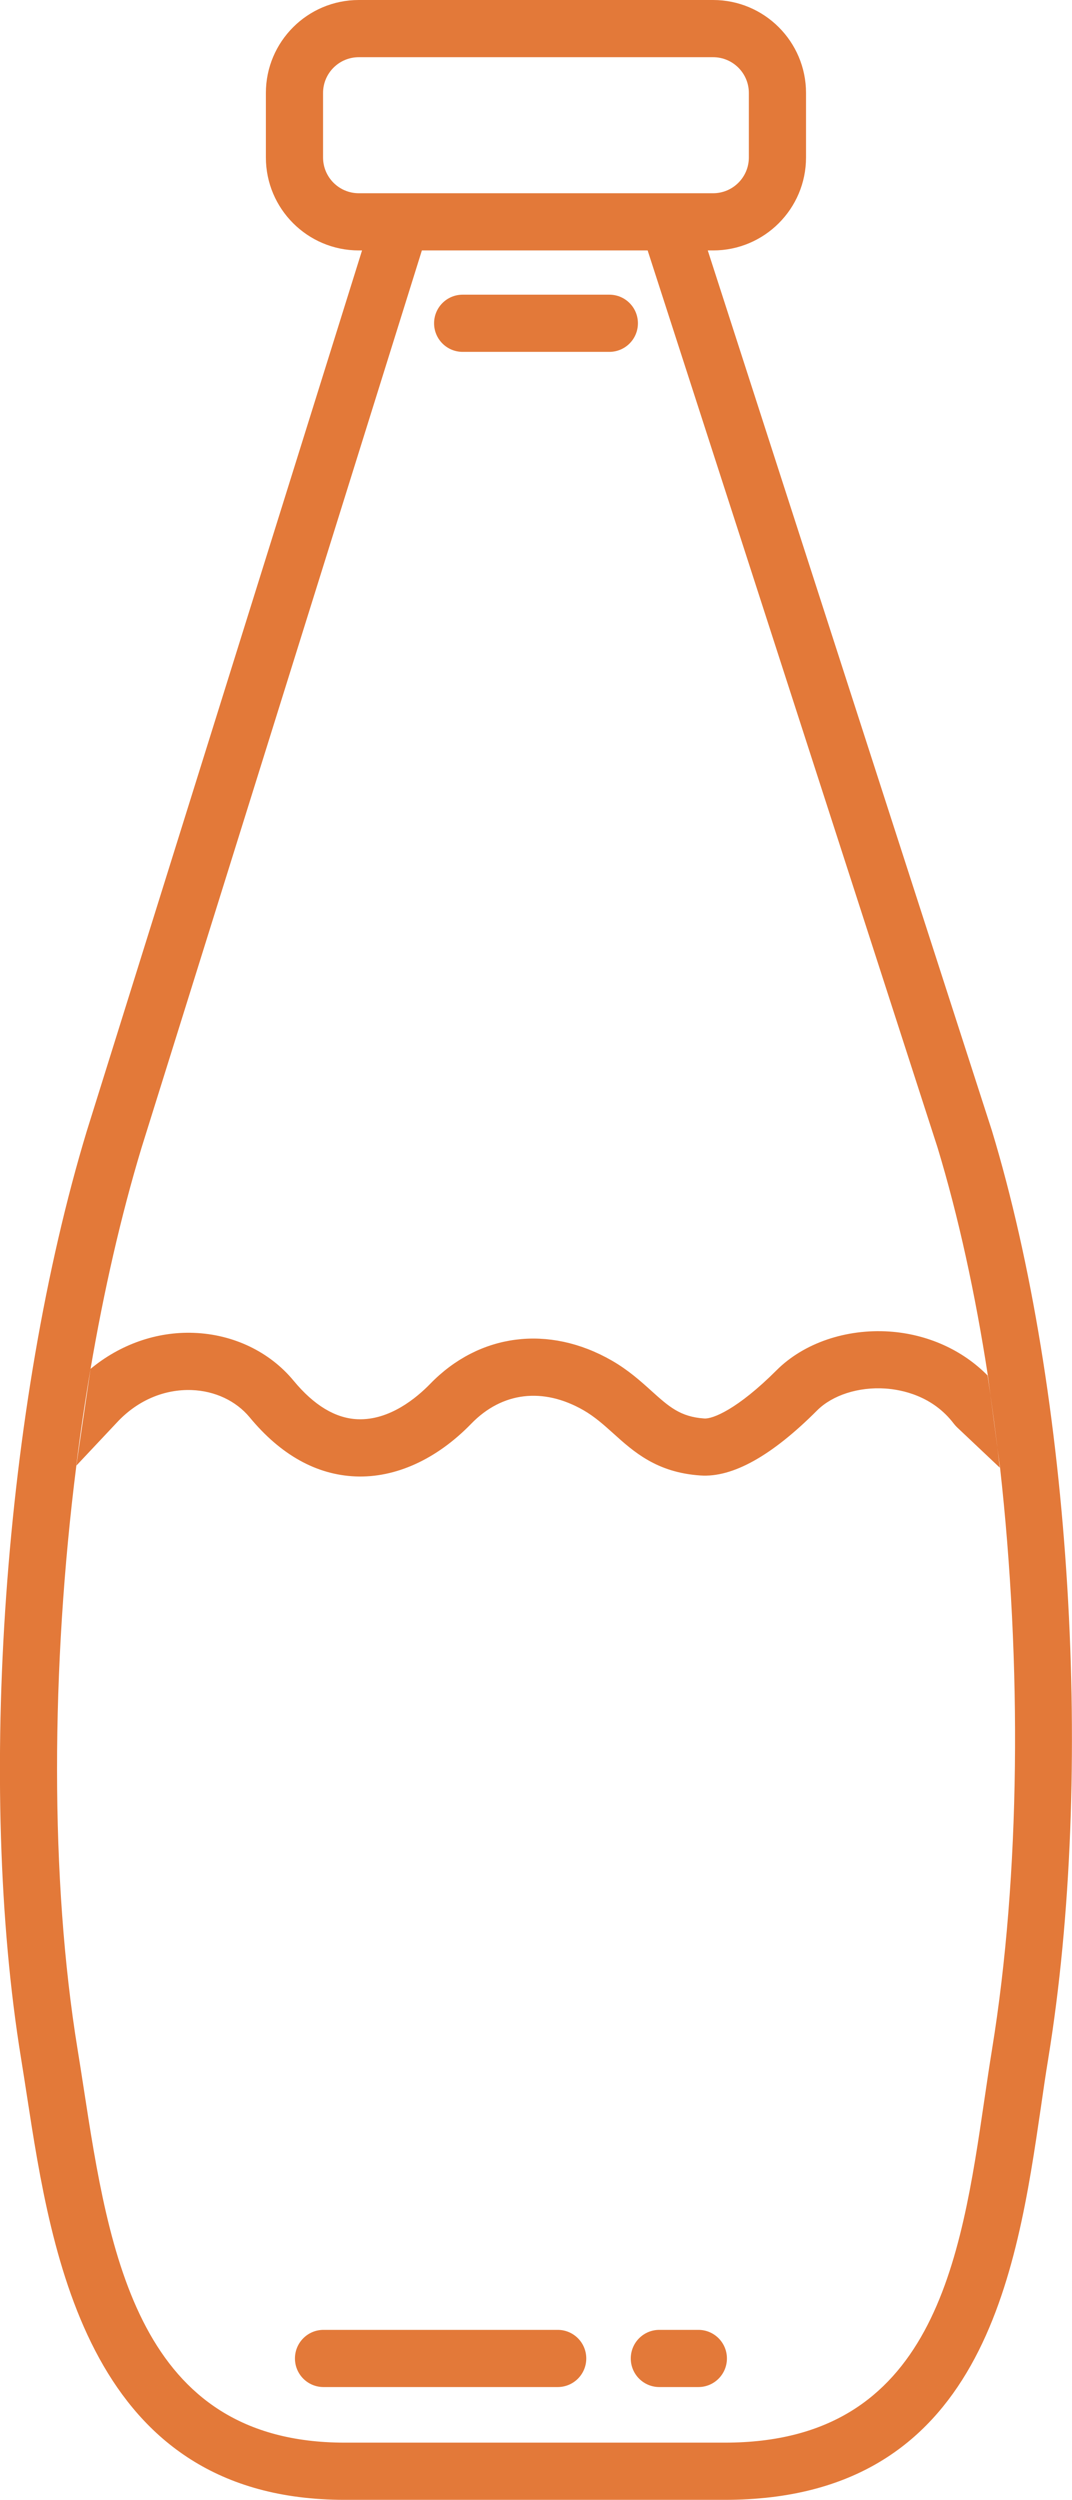<?xml version="1.0" encoding="UTF-8"?>
<svg id="bottle-icon" xmlns="http://www.w3.org/2000/svg" viewBox="0 0 112.49 262.22">
  <path id="bottle-orange" d="M45.55,33.91c0-1.66,1.34-3,3-3h15.39c1.66,0,3,1.34,3,3s-1.34,3-3,3h-15.39c-1.66,0-3-1.34-3-3ZM110,215.93c-.27,1.63-.52,3.34-.77,5.09-2.55,17.39-6.04,41.2-33.17,41.2H36.16c-26.81,0-30.73-25.48-33.33-42.35-.21-1.35-.41-2.67-.62-3.95-4.65-28.53-1.81-68.54,6.9-97.29L37.99,26.27h-.34c-5.38,0-9.75-4.37-9.75-9.75v-6.77C27.9,4.37,32.27,0,37.65,0h37.18C80.21,0,84.58,4.37,84.58,9.75v6.77c0,5.38-4.37,9.75-9.75,9.75h-.56l29.81,92.31c8.35,27.54,10.78,67.55,5.92,97.34ZM42.07,20.27h32.76c2.07,0,3.75-1.68,3.75-3.75v-6.77c0-2.07-1.68-3.75-3.75-3.75H37.65c-2.07,0-3.75,1.68-3.75,3.75v6.77c0,2.07,1.68,3.75,3.75,3.75h4.42ZM8.01,153.75c-2.67,21.11-2.77,43.45,.13,61.21,.21,1.29,.42,2.63,.63,4,2.69,17.46,5.73,37.26,27.4,37.26h39.9c21.94,0,24.76-19.16,27.24-36.07,.26-1.78,.52-3.52,.79-5.19,2.97-18.25,3.14-40.42,.84-61.01l-1.28-9.67c-1.32-8.57-3.09-16.69-5.28-23.91L67.96,26.27h-23.69L14.85,120.4c-2.16,7.14-3.95,15-5.35,23.2m49.02,100.79h-24.57c-1.66,0-3,1.34-3,3s1.34,3,3,3h24.57c1.66,0,3-1.34,3-3s-1.34-3-3-3Zm14.76,0h-4.09c-1.66,0-3,1.34-3,3s1.34,3,3,3h4.09c1.66,0,3-1.34,3-3s-1.34-3-3-3Zm20.04-104.72c-4.55-.3-8.97,1.21-11.82,4.05-4.13,4.13-6.75,5.15-7.61,5.07-2.51-.17-3.71-1.25-5.53-2.89-1.14-1.03-2.43-2.19-4.17-3.19-6.61-3.79-13.91-2.85-19.05,2.45-1.4,1.44-4.24,3.84-7.6,3.71-2.33-.09-4.59-1.45-6.73-4.04-2.51-3.04-6.33-4.87-10.47-5.02-3.91-.15-7.75,1.22-10.84,3.78-.57,3.34-1.07,6.73-1.5,10.16,1.51-1.61,4.42-4.7,4.42-4.7,2.11-2.19,4.85-3.34,7.7-3.24,2.43,.09,4.64,1.13,6.07,2.85,3.27,3.96,7.02,6.04,11.12,6.21,4.2,.17,8.52-1.8,12.14-5.53,3.23-3.33,7.52-3.85,11.77-1.42,1.18,.68,2.13,1.53,3.13,2.43,2.14,1.93,4.56,4.11,9.14,4.42,3.38,.24,7.5-2.06,12.25-6.82,1.61-1.61,4.35-2.49,7.17-2.3,1.72,.12,4.95,.75,7.18,3.69,.1,.13,.21,.25,.33,.37l4.49,4.24c-.37-3.27-.8-6.5-1.28-9.67-2.65-2.69-6.32-4.34-10.31-4.61Z" style="fill: #e37939;"/>
</svg>